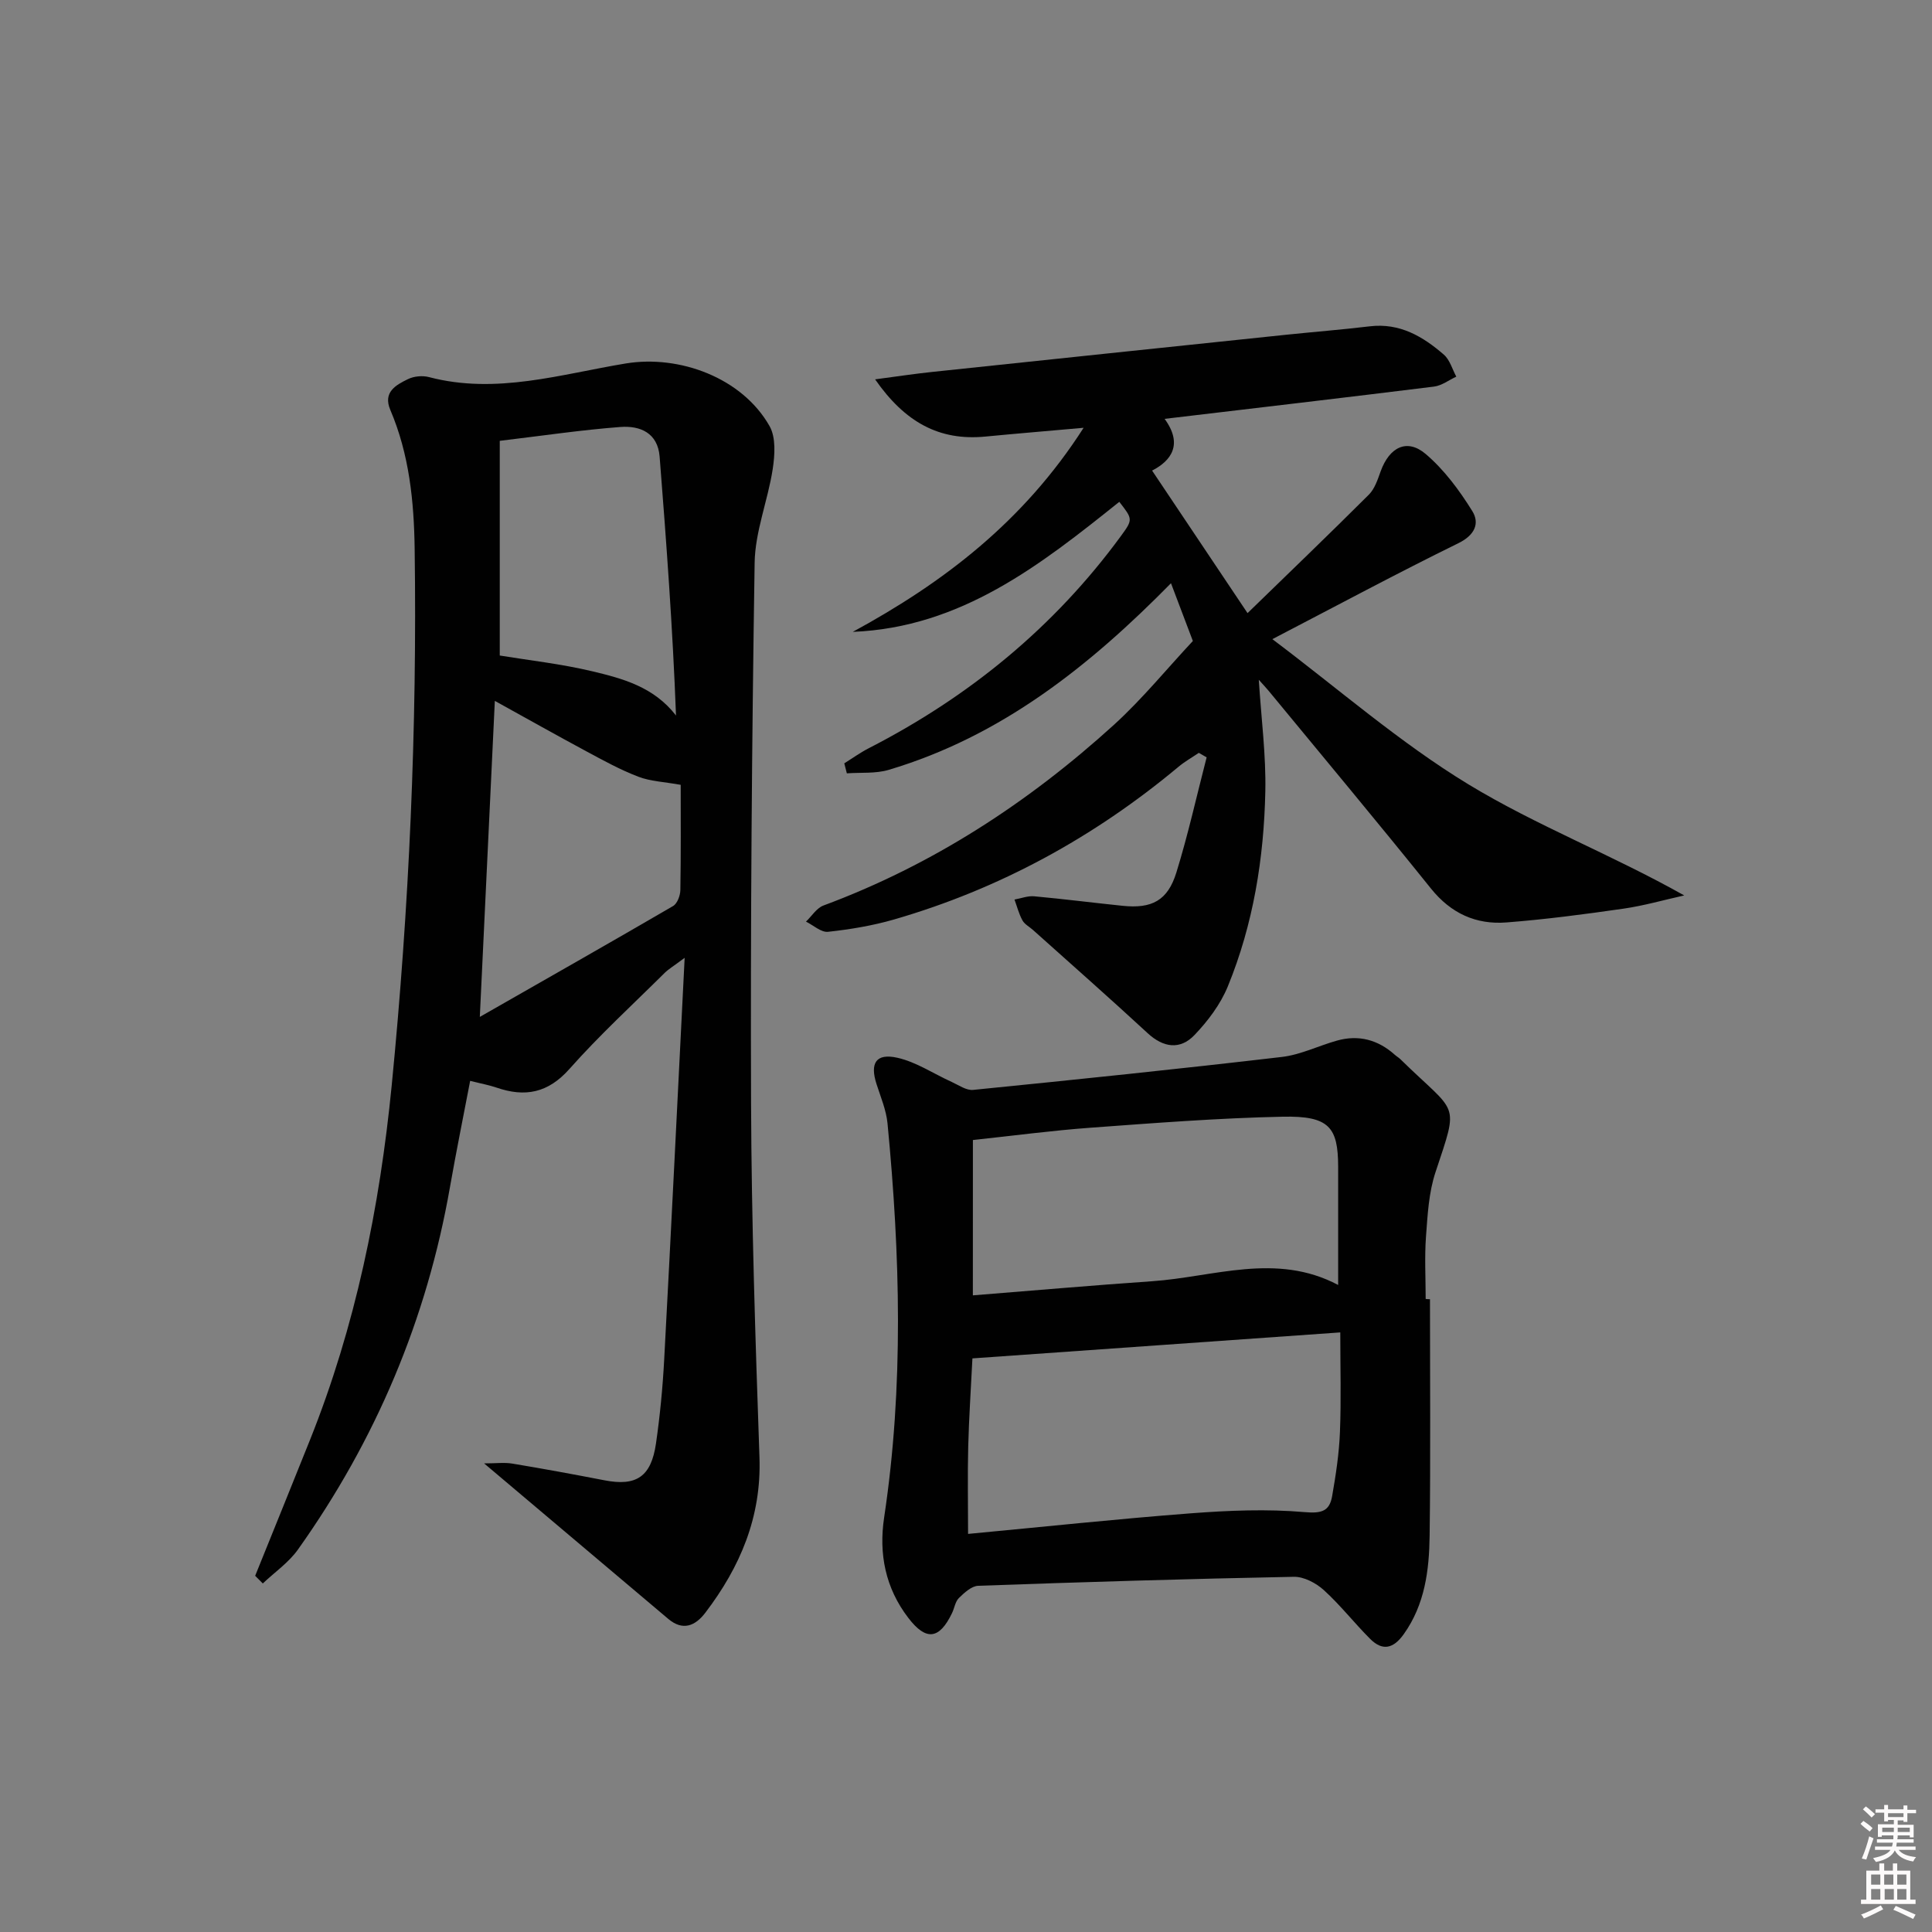 <svg enable-background="new 0 0 400 400" viewBox="0 0 400 400" xmlns="http://www.w3.org/2000/svg"><rect x="0" y="0" width="400" height="400" fill="#808080" stroke="none"/><path d="m385.2 377.6.6-.6c.6.4 1.3.9 1.9 1.5l-.6.7c-.8-.6-1.4-1.1-1.9-1.6zm.3 7.1c.6-1.4 1.1-2.9 1.5-4.5.3.1.6.3.9.4-.5 1.4-1 2.9-1.5 4.4l-.9-.2zm.2-10.1.6-.6c.7.5 1.3 1.1 1.9 1.6l-.7.7c-.6-.6-1.2-1.2-1.8-1.7zm8.4-.8h.8v.9h1.8v.7h-1.8v1.8h-.8v-.3h-1.2v.9h3.3v2.6h-.8v-.4h-2.5c0 .3 0 .6-.1.8h3.4v.7h-3.5c0 .3-.1.6-.1.8h4v.7h-3.5c.7.9 1.9 1.3 3.6 1.5-.2.2-.4.5-.6.9-1.9-.3-3.2-1.1-3.8-2.3-.5 1.1-1.8 2-3.9 2.4-.2-.3-.4-.5-.6-.8 1.9-.4 3.1-.9 3.6-1.7h-3.2v-.7h3.5c.1-.2.1-.5.2-.8h-3.3v-.7h3.4c0-.2 0-.5 0-.8h-2.4v.3h-.8v-2.6h3.3v-.9h-1.2v.3h-.8v-1.8h-1.8v-.7h1.8v-.9h.8v.9h3.2zm-4.4 5.5h2.4c0-.3 0-.6 0-.9h-2.4zm1.2-3.1h3.2v-.8h-3.2zm4.4 2.2h-2.4v.9h2.5v-.9z" fill="#fcfafa"/><path d="m389.2 385.8h.9v1.5h1.8v-1.5h.9v1.5h2.7v6h1.1v.9h-11.3v-.9h1.1v-6h2.7v-1.5zm.2 8.7.5.8c-1.2.6-2.5 1.3-4 1.9-.2-.3-.3-.6-.6-.8 1.6-.6 3-1.3 4.1-1.9zm-2-4.3h1.9v-2.1h-1.9zm0 3.1h1.9v-2.2h-1.9zm2.7-3.1h1.9v-2.1h-1.9zm.1 3.1h1.9v-2.2h-1.9zm2.3 1.3c1.4.6 2.7 1.2 4.1 1.8l-.5.9c-1.5-.7-2.8-1.4-4.1-1.9zm2.2-6.5h-1.9v2.1h1.9zm-1.9 5.2h1.9v-2.2h-1.9z" fill="#fcfafa"/><g fill="#010101"><path d="m52.83 326.25c3.78-9.36 7.58-18.71 11.33-28.08 9.45-23.61 14.45-48.18 16.94-73.46 3.63-36.96 5.27-73.97 4.75-111.1-.14-9.87-1.12-19.55-5.04-28.74-1.57-3.68 1.15-5.16 3.66-6.38 1.25-.61 3.02-.77 4.37-.41 13.91 3.65 27.3-.62 40.73-2.83 11.11-1.82 24.1 2.96 29.77 12.99 1.33 2.36 1.08 5.99.64 8.89-1 6.5-3.64 12.9-3.74 19.37-.58 37.29-.87 74.59-.74 111.88.09 24.45.89 48.9 1.74 73.34.43 12.33-3.98 22.69-11.21 32.18-2.07 2.72-4.64 3.83-7.67 1.28-12.4-10.46-24.8-20.93-38.13-32.2 2.49 0 4.2-.23 5.83.04 6.38 1.06 12.74 2.23 19.09 3.46 6.57 1.28 9.66-.71 10.66-7.6.83-5.74 1.39-11.55 1.7-17.34 1.46-27.22 2.79-54.45 4.24-83.23-2.28 1.71-3.32 2.31-4.14 3.12-6.62 6.57-13.52 12.9-19.7 19.87-4.45 5.02-9.21 5.91-15.13 3.87-1.55-.53-3.19-.82-5.44-1.39-1.41 7.41-2.89 14.63-4.16 21.89-4.79 27.46-15.38 52.5-31.51 75.17-1.92 2.69-4.82 4.68-7.26 7-.52-.52-1.05-1.06-1.58-1.59zm50.64-190.53c6.05.99 12.65 1.72 19.06 3.24 6.34 1.51 12.82 3.22 17.43 9.18-.68-18.03-1.99-35.81-3.39-53.59-.39-4.95-4.06-6.45-8.11-6.15-8.04.61-16.04 1.8-24.99 2.87zm37.46 26.77c-3.44-.62-6.27-.72-8.77-1.68-3.71-1.42-7.24-3.36-10.75-5.25-6.23-3.35-12.39-6.82-18.96-10.45-1.04 21.87-2.05 43.08-3.11 65.43 13.88-7.93 26.99-15.37 40.02-22.96.87-.51 1.48-2.17 1.5-3.3.13-7.47.07-14.95.07-21.79z"/><path d="m246.97 132.71c-1.65-4.37-3.1-8.19-4.53-11.96-16.93 17.22-35.2 31.72-58.44 38.64-2.72.81-5.77.51-8.67.72-.18-.69-.36-1.38-.53-2.07 1.7-1.06 3.33-2.24 5.11-3.15 20.77-10.66 38.38-25.07 52.2-43.96 2.49-3.4 2.39-3.48-.37-7.03-16.31 13.06-32.79 26.02-55.18 26.92 18.78-10.21 35.34-22.81 47.79-42.25-7.73.69-14.06 1.21-20.37 1.82-9.53.91-16.62-2.97-22.8-11.85 4.56-.6 8.15-1.15 11.77-1.53 24.43-2.59 48.87-5.14 73.3-7.7 5.78-.6 11.58-1.06 17.36-1.75 6.19-.74 10.99 2.1 15.34 5.88 1.23 1.08 1.73 3 2.56 4.54-1.53.71-3.01 1.86-4.61 2.06-18.28 2.27-36.58 4.4-55.78 6.68 3.87 5.3 1.35 8.69-2.59 10.71 6.6 9.86 13 19.41 19.76 29.51 8.32-8.09 16.8-16.23 25.11-24.52 1.22-1.22 1.84-3.14 2.45-4.84 1.82-5.02 5.46-6.87 9.33-3.58 3.82 3.25 6.97 7.51 9.64 11.81 1.56 2.51.56 4.97-2.87 6.65-12.63 6.2-25.04 12.86-38.52 19.87 13.62 10.24 26.35 21.4 40.59 30.06 14.04 8.53 29.62 14.53 44.68 23-4.19.93-8.35 2.13-12.59 2.74-8.04 1.16-16.11 2.22-24.2 2.85-6.29.49-11.49-1.85-15.64-7.01-11.05-13.75-22.36-27.28-33.57-40.89-.59-.72-1.24-1.39-2.08-2.34.51 8.05 1.51 15.61 1.35 23.14-.29 13.83-2.49 27.46-7.76 40.34-1.52 3.71-4.13 7.18-6.93 10.1-2.94 3.06-6.4 2.62-9.68-.42-7.81-7.22-15.79-14.24-23.71-21.34-.74-.67-1.75-1.18-2.2-2-.74-1.34-1.12-2.87-1.65-4.32 1.37-.24 2.76-.8 4.09-.67 6.12.56 12.21 1.34 18.32 1.97 6.01.62 9.3-1.07 11.1-6.88 2.43-7.85 4.21-15.9 6.27-23.86-.54-.31-1.08-.62-1.62-.93-1.41.96-2.91 1.8-4.21 2.89-17.47 14.58-37.03 25.28-58.89 31.61-4.44 1.28-9.06 2.05-13.66 2.55-1.43.16-3.04-1.36-4.57-2.11 1.19-1.13 2.19-2.8 3.61-3.33 22.63-8.4 42.46-21.33 60.21-37.47 5.85-5.34 10.92-11.57 16.28-17.3z"/><path d="m296.06 268.98c0 16.31.14 32.63-.07 48.94-.09 7.16-.97 14.26-5.36 20.42-2.12 2.97-4.37 3.56-6.95.98-3.29-3.29-6.17-7-9.6-10.11-1.61-1.46-4.12-2.79-6.2-2.75-21.79.42-43.57 1.08-65.35 1.86-1.38.05-2.87 1.43-3.99 2.52-.77.75-.93 2.1-1.44 3.15-2.65 5.5-5.4 5.75-9.05.97-4.75-6.2-6.13-13.26-5-20.77 4.09-27.18 3.32-54.39.7-81.61-.27-2.76-1.41-5.44-2.27-8.12-1.41-4.34-.13-6.46 4.32-5.46 3.92.88 7.49 3.31 11.23 5 1.45.66 3.04 1.8 4.46 1.65 21.32-2.13 42.63-4.33 63.9-6.82 3.88-.45 7.58-2.31 11.4-3.38 4.51-1.27 8.52-.18 12 2.94.37.33.82.58 1.17.93 11.85 11.62 12.2 8.42 7.24 23.39-1.39 4.18-1.63 8.8-1.96 13.25-.32 4.31-.07 8.65-.07 12.98.3.04.6.04.89.04zm-94.73 12.26c-.31 6.34-.72 12.28-.87 18.23-.15 5.9-.03 11.81-.03 18.11 15.73-1.48 30.88-3.1 46.07-4.26 7.86-.6 15.83-.93 23.65-.25 3.53.31 5.11-.24 5.65-3.29.77-4.39 1.45-8.85 1.62-13.29.27-6.72.07-13.45.07-20.63-25.81 1.82-50.79 3.59-76.16 5.38zm.09-13.05c12.6-1 24.82-2.08 37.06-2.92 12.83-.88 25.73-6.03 38.57.77 0-8.4.01-16.45 0-24.5-.02-8.15-1.84-10.54-11.47-10.34-13.27.28-26.53 1.31-39.77 2.28-8.05.59-16.06 1.66-24.38 2.55-.01 10.85-.01 21.11-.01 32.16z"/></g></svg>